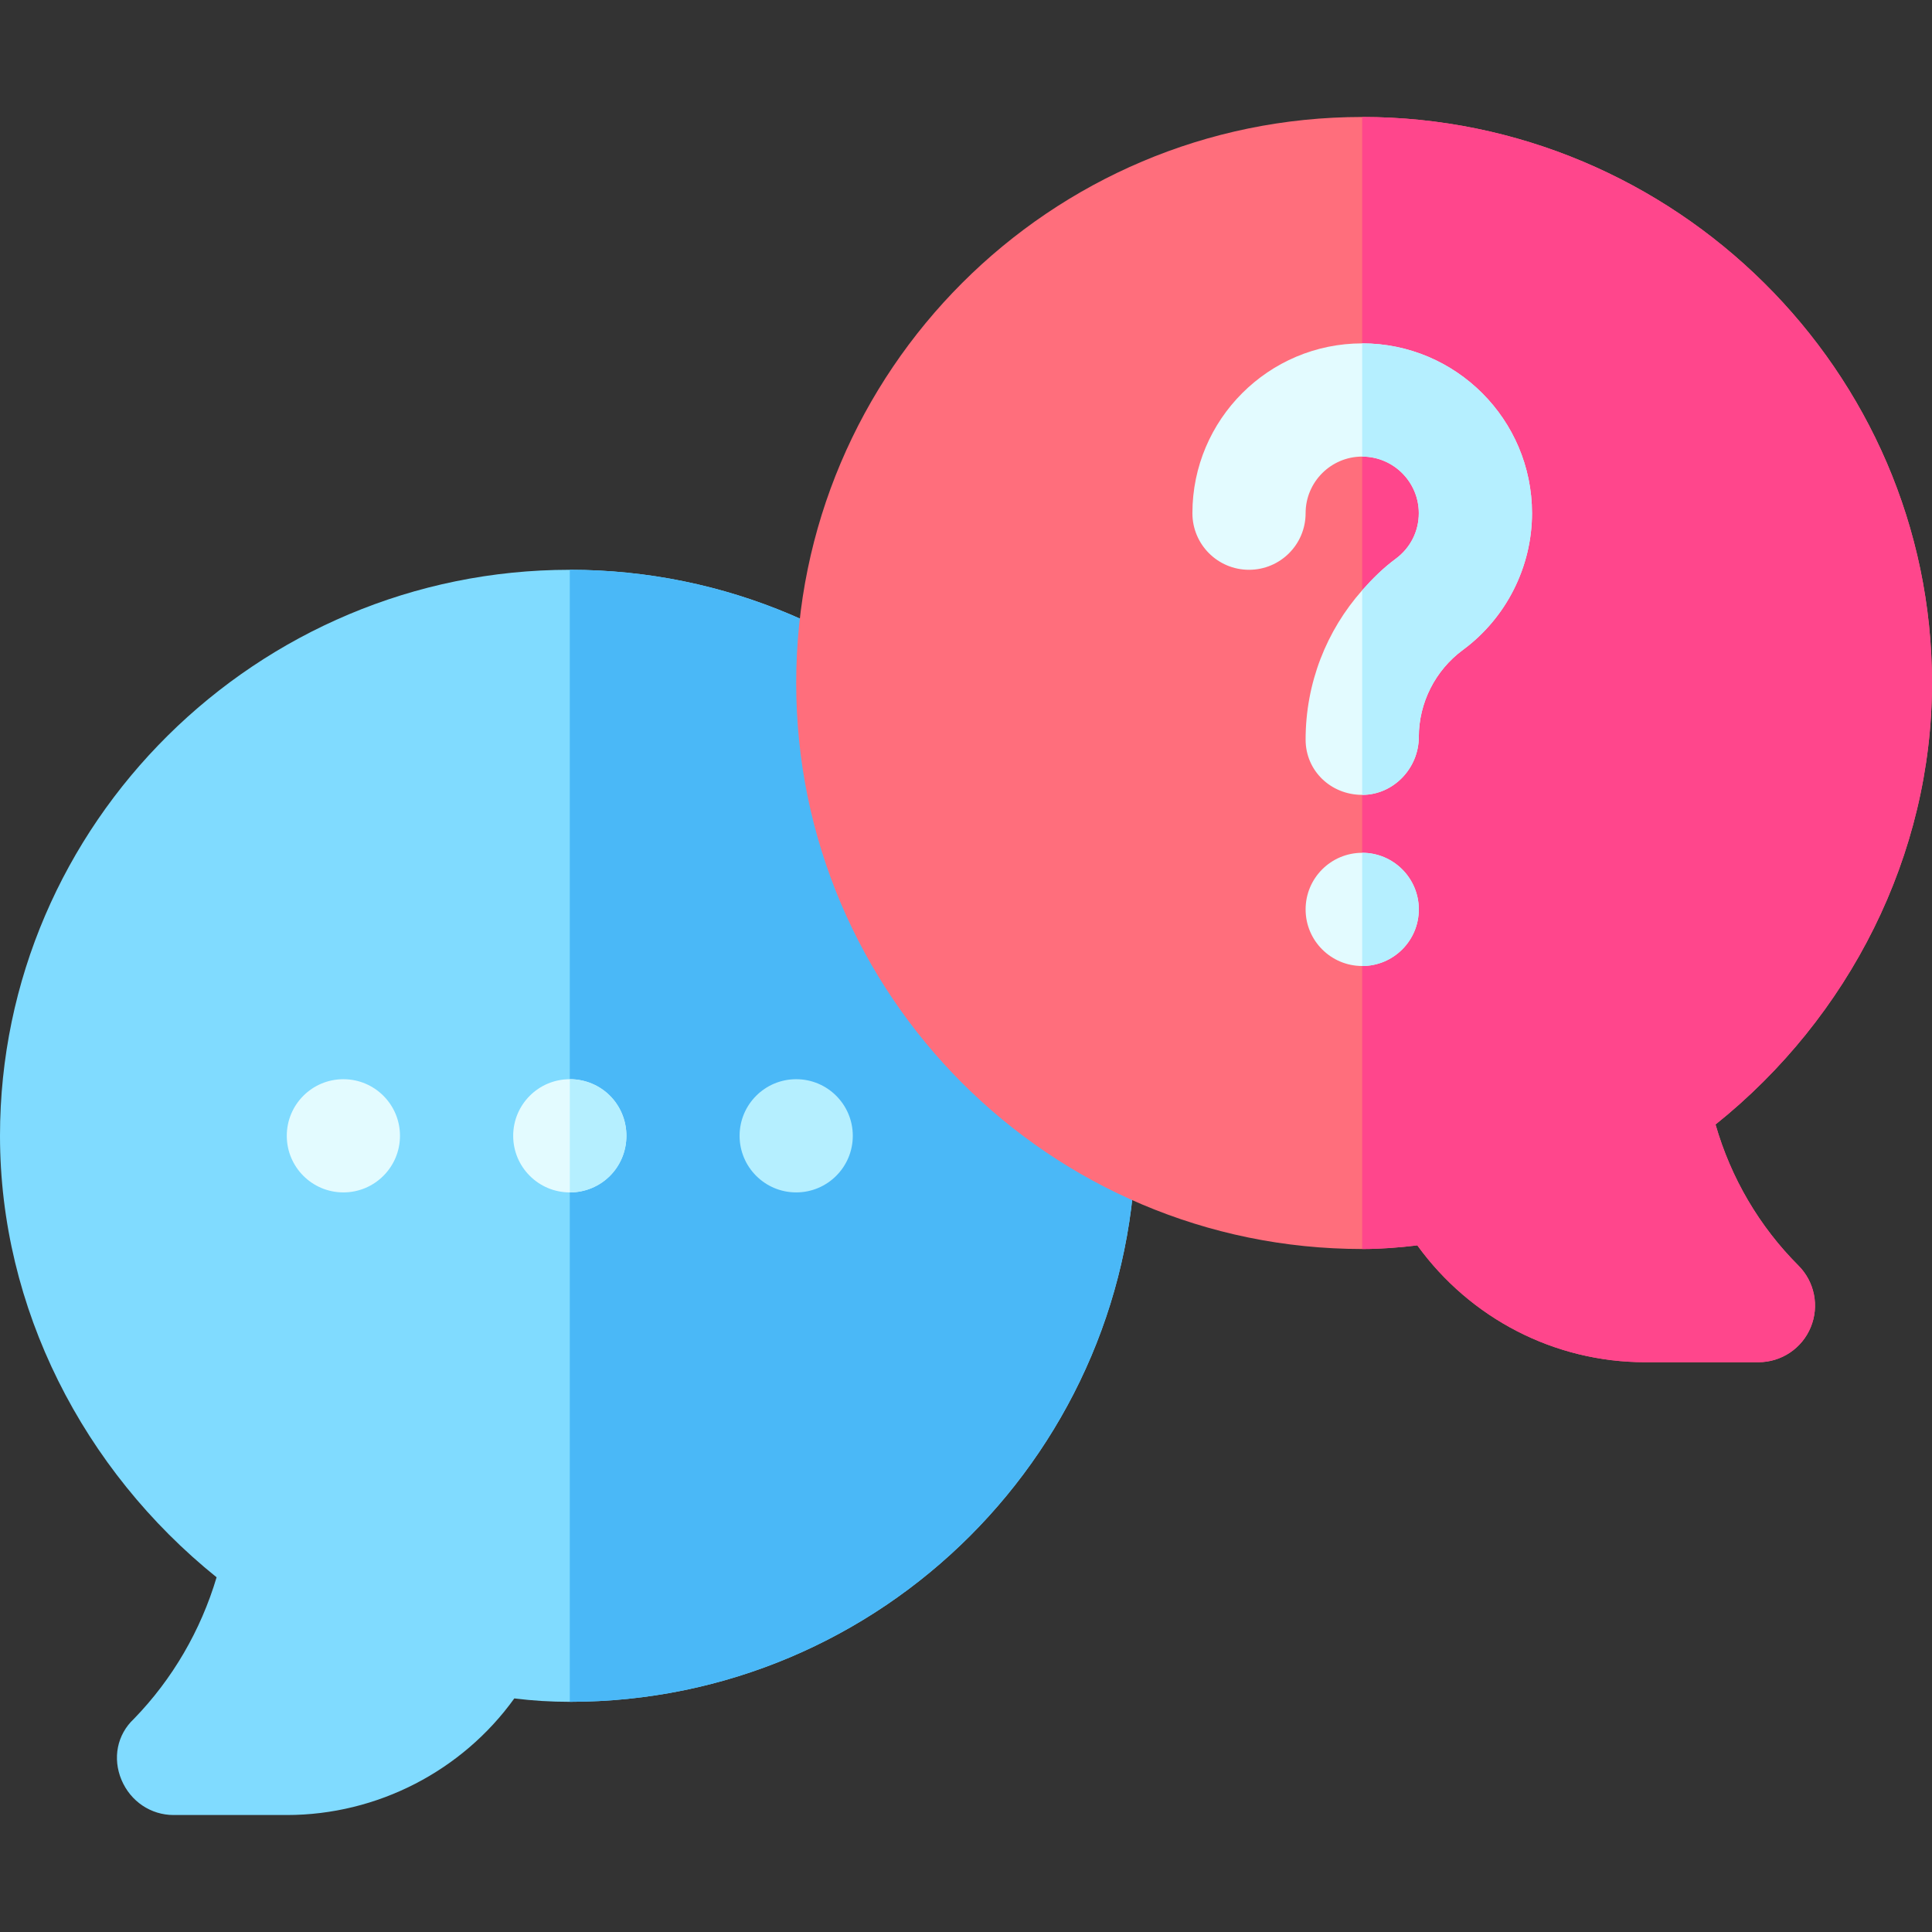 <svg enable-background="new 0 0 512 512" height="512" viewBox="0 0 512 512" width="512" xmlns="http://www.w3.org/2000/svg"><rect x="0" y="0" width="512" height="512" fill="#333333" stroke="none"/><path d="m151 151c-82.8 0-151 67.2-151 150 0 45.599 22 88.5 57.4 116.999-4.2 14.101-11.7 27.001-21.899 37.5-4.501 4.2-5.7 10.501-3.301 16.201 2.4 5.7 7.8 9.3 13.8 9.3h30c24 0 46.5-11.7 60.3-30.901 4.799.601 9.6.901 14.7.901 82.8 0 150-67.2 150-150s-67.2-150-150-150z" fill="#80dbff"/><path d="m301 301c0 82.8-67.2 150-150 150v-300c82.8 0 150 67.2 150 150z" fill="#4ab8f7"/><path d="m454.633 297.997c35.478-28.403 57.367-71.411 57.367-116.997 0-82.705-68.295-150-151-150s-150 67.295-150 150 67.295 150 150 150c5.039 0 9.917-.396 14.604-.967 14.004 19.336 36.299 30.967 60.396 30.967h30c6.064 0 11.543-3.647 13.857-9.258 2.329-5.61 1.04-12.056-3.252-16.348-10.385-10.4-17.885-23.188-21.972-37.397z" fill="#ff6e7c"/><path d="m436 361h30c6.064 0 11.543-3.647 13.857-9.258 2.329-5.61 1.04-12.056-3.252-16.348-10.386-10.4-17.886-23.188-21.973-37.397 35.479-28.403 57.368-71.411 57.368-116.997 0-82.705-68.295-150-151-150v300c5.039 0 9.917-.396 14.604-.967 14.004 19.336 36.299 30.967 60.396 30.967z" fill="#ff468c"/><circle cx="211" cy="301" fill="#b5efff" r="15"/><g fill="#e3fbff"><circle cx="151" cy="301" r="15"/><circle cx="91" cy="301" r="15"/><path d="m361 91c-24.814 0-45 20.186-45 45 0 8.291 6.709 15 15 15s15-6.709 15-15c0-8.276 6.724-15 15-15s15 6.724 15 15c0 4.819-2.241 9.229-6.138 12.1-3.3 2.433-6.182 5.301-8.862 8.326-9.459 10.67-15 24.578-15 39.575 0 8.291 6.709 14.648 15 14.648s15-7.061 15-15.352c0-9.053 4.365-17.666 11.675-23.057 11.47-8.452 18.325-22.002 18.325-36.24 0-24.814-20.186-45-45-45z"/><circle cx="361" cy="241" r="15"/></g><g fill="#b5efff"><path d="m376 195.297c0-9.053 4.365-17.666 11.675-23.057 11.47-8.452 18.325-22.002 18.325-36.24 0-24.814-20.186-45-45-45v30c8.276 0 15 6.724 15 15 0 4.819-2.241 9.229-6.138 12.1-3.3 2.433-6.182 5.301-8.862 8.326v54.223c8.291-.001 15-7.061 15-15.352z"/><path d="m376 241c0-8.286-6.716-15-15-15v30c8.284 0 15-6.716 15-15z"/><path d="m166 301c0 8.399-6.599 15-15 15v-30c8.401 0 15 6.599 15 15z"/></g></svg>